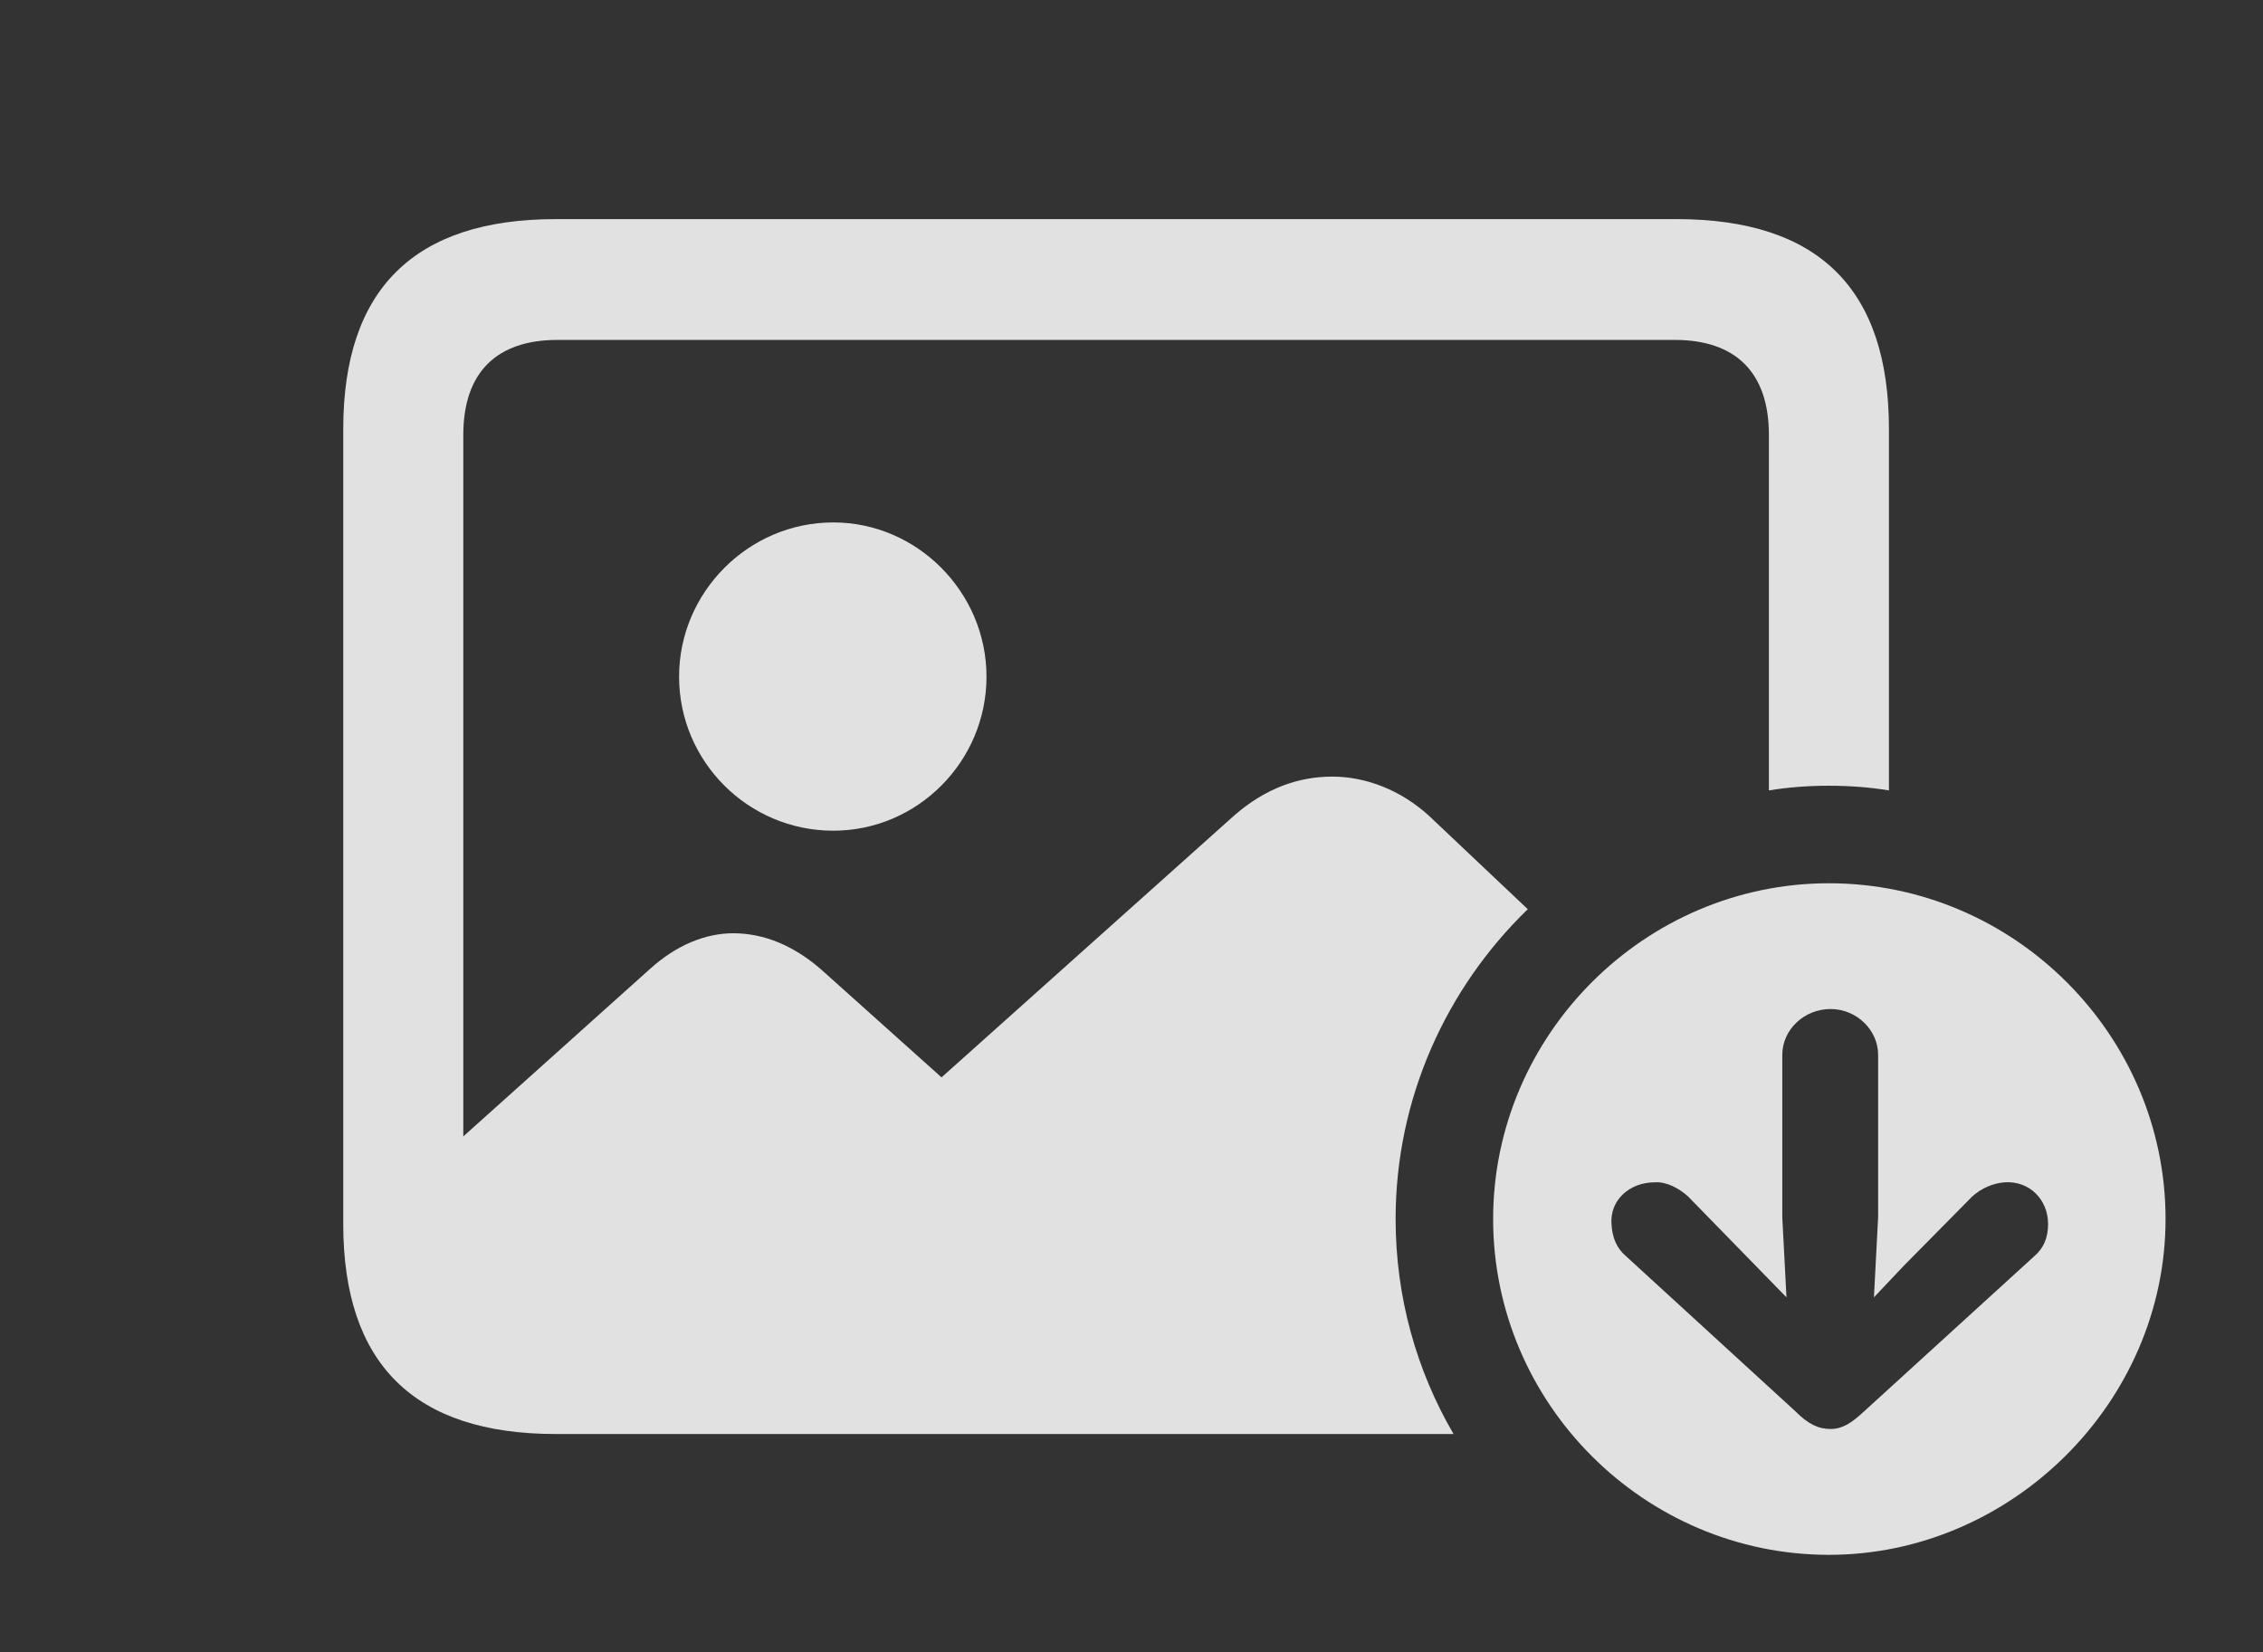 <?xml version="1.0" encoding="UTF-8"?>
<!--Generator: Apple Native CoreSVG 232.5-->
<!DOCTYPE svg
PUBLIC "-//W3C//DTD SVG 1.1//EN"
       "http://www.w3.org/Graphics/SVG/1.1/DTD/svg11.dtd">
<svg version="1.1" xmlns="http://www.w3.org/2000/svg" xmlns:xlink="http://www.w3.org/1999/xlink" width="26.523" height="19.365">
 <rect width="100%" height="100%" fill="#333333" stroke="none"/>
 <g>
  <rect height="19.365" opacity="0" width="26.523" x="0" y="0"/>
  <path d="M22.139 5.029L22.139 9.264C21.91 9.226 21.674 9.209 21.436 9.209C21.197 9.209 20.961 9.226 20.732 9.264L20.732 5.098C20.732 4.355 20.332 3.984 19.629 3.984L6.533 3.984C5.83 3.984 5.43 4.355 5.43 5.098L5.43 13.319L7.617 11.357C7.93 11.074 8.271 10.938 8.594 10.938C8.955 10.938 9.307 11.084 9.629 11.367L11.035 12.627L14.473 9.551C14.824 9.248 15.205 9.102 15.615 9.102C16.006 9.102 16.416 9.258 16.748 9.561L17.906 10.656C16.953 11.579 16.357 12.87 16.357 14.287C16.357 15.203 16.603 16.065 17.036 16.807L6.514 16.807C4.854 16.807 4.023 15.986 4.023 14.346L4.023 5.029C4.023 3.389 4.854 2.568 6.514 2.568L19.648 2.568C21.318 2.568 22.139 3.389 22.139 5.029ZM11.562 7.93C11.562 8.926 10.752 9.736 9.766 9.736C8.77 9.736 7.959 8.926 7.959 7.93C7.959 6.943 8.77 6.123 9.766 6.123C10.752 6.123 11.562 6.943 11.562 7.93Z" fill="#ffffff" fill-opacity="0.85"/>
  <path d="M25.381 14.287C25.381 16.436 23.574 18.223 21.436 18.223C19.277 18.223 17.5 16.455 17.5 14.287C17.5 12.129 19.277 10.352 21.436 10.352C23.604 10.352 25.381 12.129 25.381 14.287ZM20.889 12.363L20.889 14.268L20.938 15.205L20.576 14.834L19.785 14.023C19.678 13.926 19.531 13.848 19.395 13.857C19.102 13.857 18.867 14.062 18.887 14.346C18.896 14.502 18.945 14.629 19.062 14.727L21.045 16.543C21.191 16.689 21.309 16.748 21.455 16.748C21.592 16.748 21.699 16.68 21.846 16.543L23.838 14.727C23.955 14.629 24.004 14.502 24.004 14.346C24.004 14.062 23.789 13.838 23.496 13.857C23.359 13.867 23.223 13.926 23.115 14.023L22.314 14.834L21.963 15.205L22.012 14.268L22.012 12.363C22.012 12.07 21.758 11.826 21.455 11.826C21.143 11.826 20.889 12.07 20.889 12.363Z" fill="#ffffff" fill-opacity="0.85"/>
 </g>
</svg>

